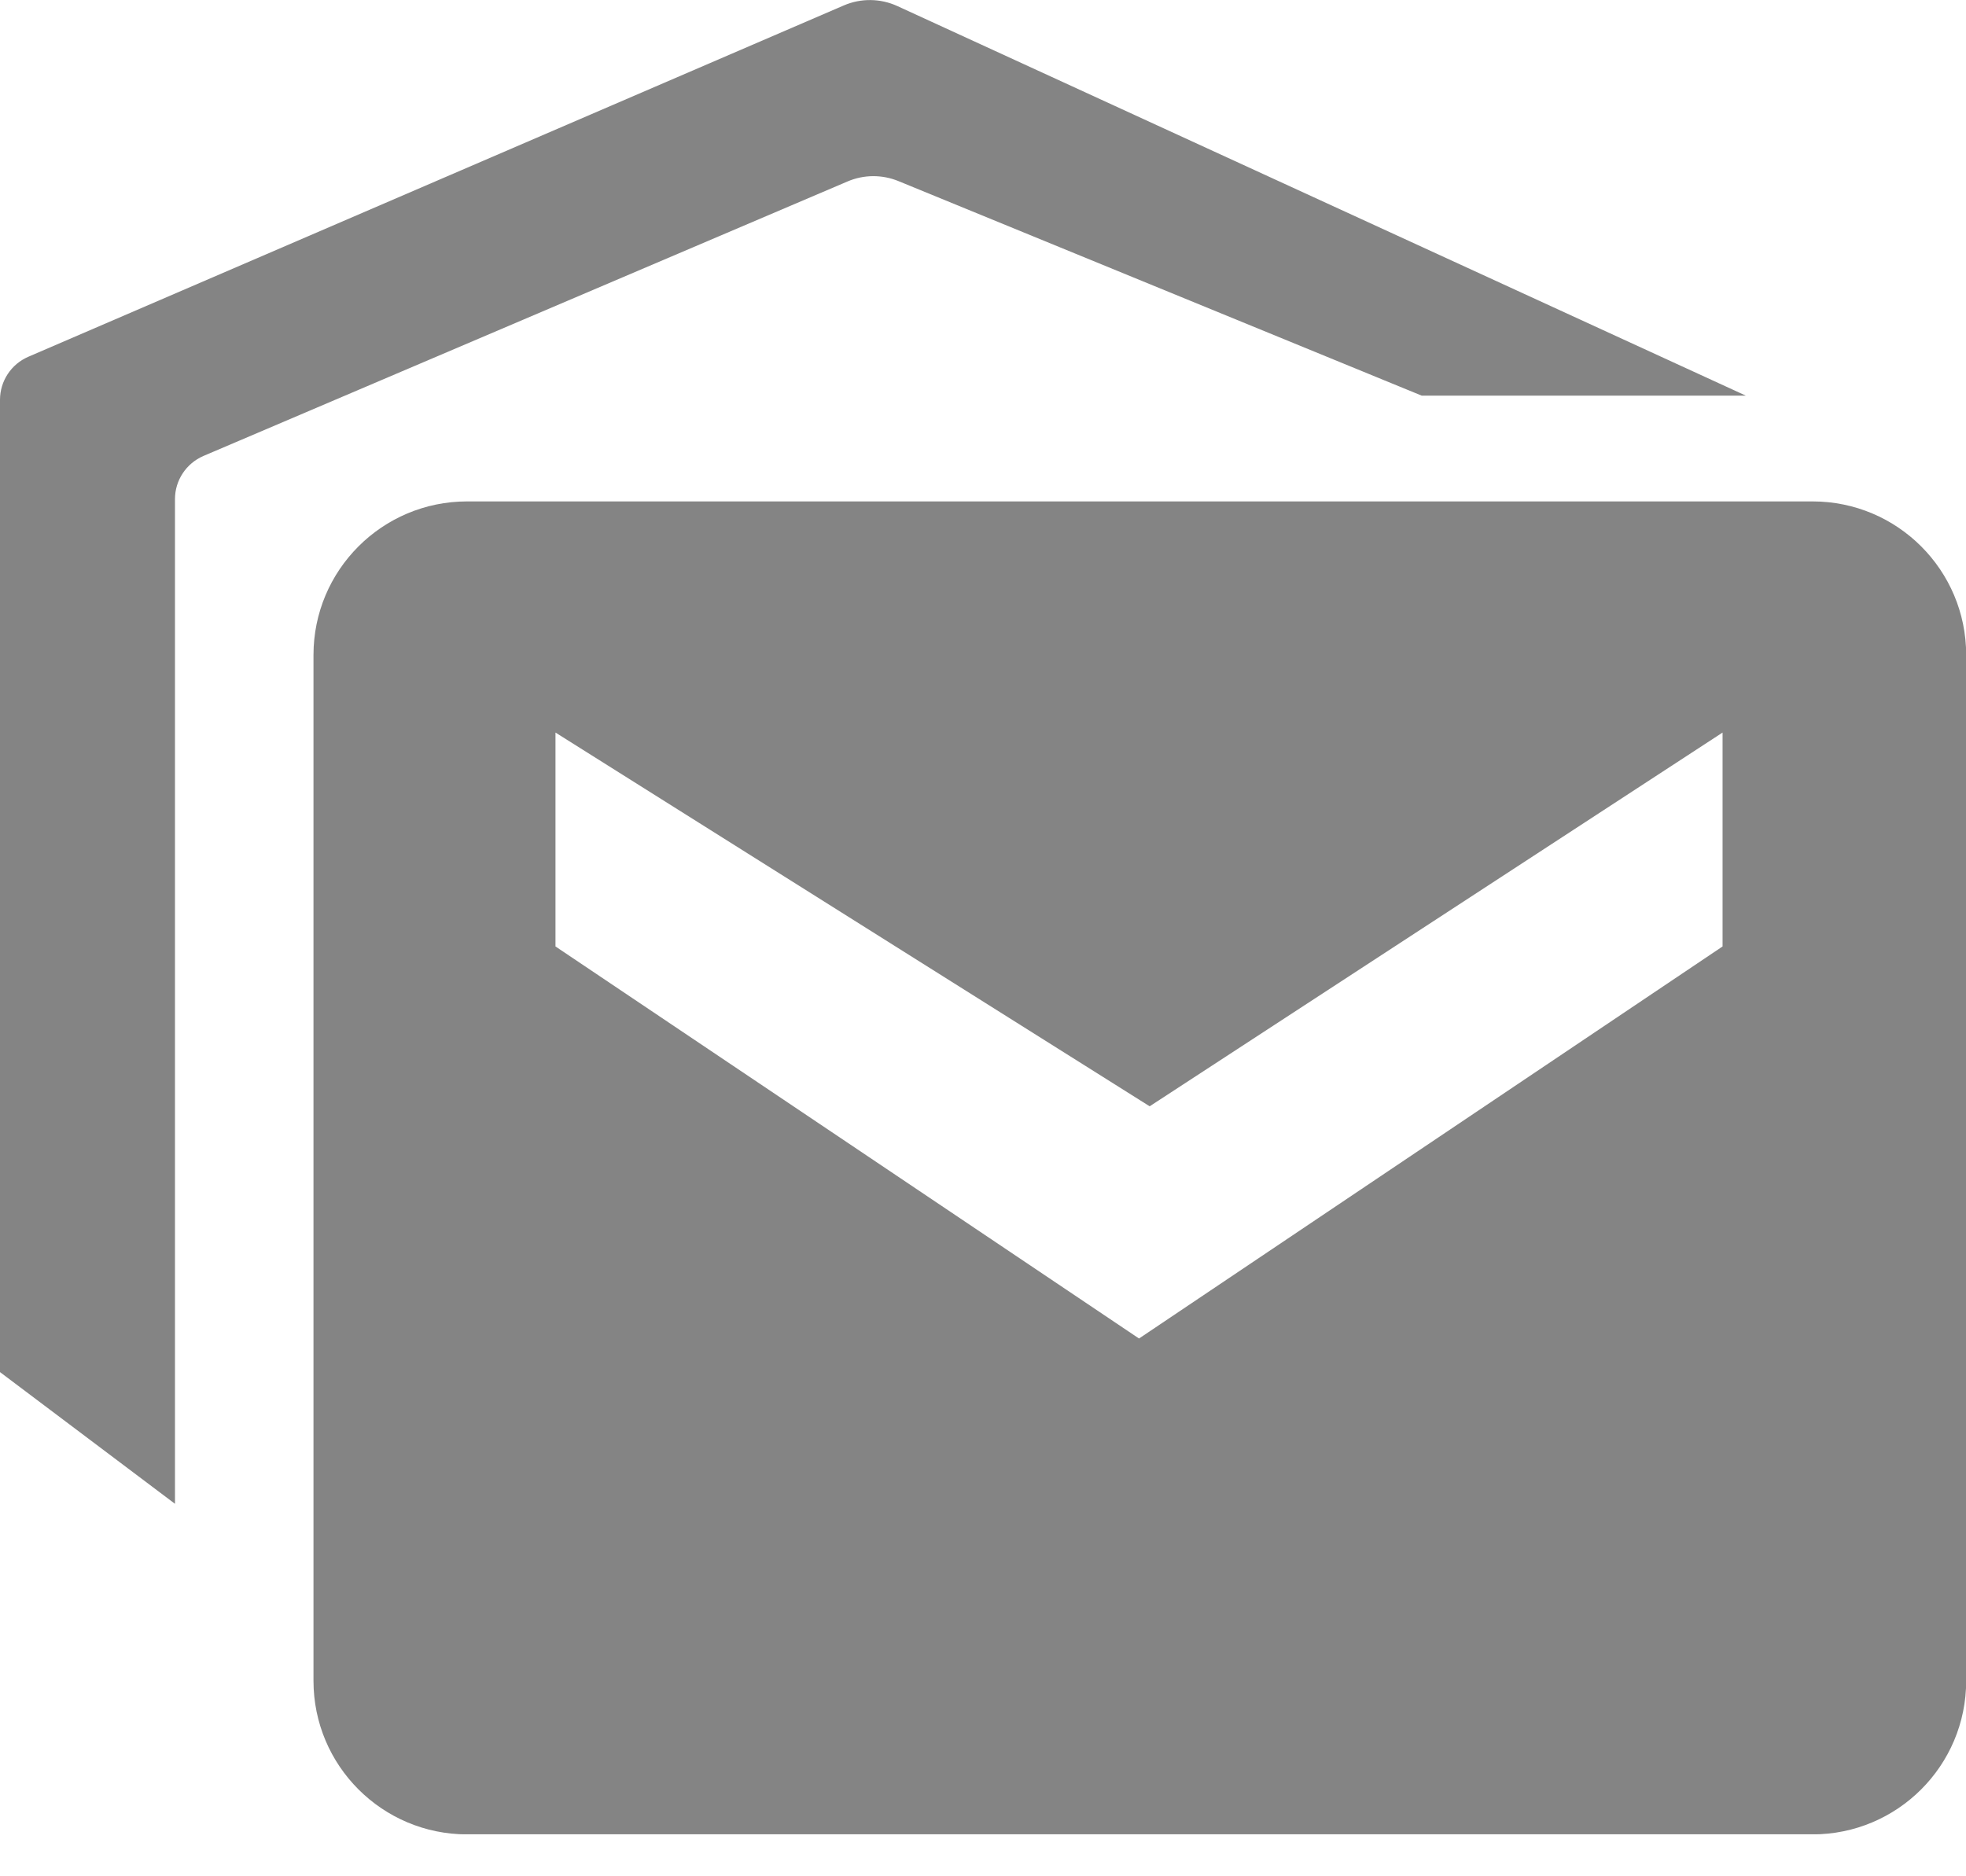 <svg width="22" height="21" viewBox="0 0 22 21" fill="none" xmlns="http://www.w3.org/2000/svg">
<g clip-path="url(#clip0)">
<path d="M20.283 5.612H5.227C4.277 5.612 3.508 6.382 3.508 7.331V18.812C3.508 19.761 4.277 20.531 5.227 20.531H20.283C21.233 20.531 22.002 19.761 22.002 18.812V7.331C22.002 6.382 21.233 5.612 20.283 5.612ZM19.276 10.593L12.746 14.981L6.216 10.593V8.199L12.865 12.382L19.276 8.199V10.593Z" fill="#848484"/>
<path d="M1.958 16.831L0 15.357V4.475C0 4.265 0.125 4.076 0.317 3.993L9.442 0.061C9.634 -0.022 9.852 -0.019 10.042 0.068L19.536 4.428H15.909L10.054 2.027C9.871 1.952 9.666 1.953 9.484 2.031L2.277 5.103C2.084 5.186 1.958 5.376 1.958 5.586V16.831Z" fill="#848484"/>
</g>
<defs>
<clipPath id="clip0">
<rect width="22" height="20.53" fill="white"/>
</clipPath>
</defs>
</svg>

